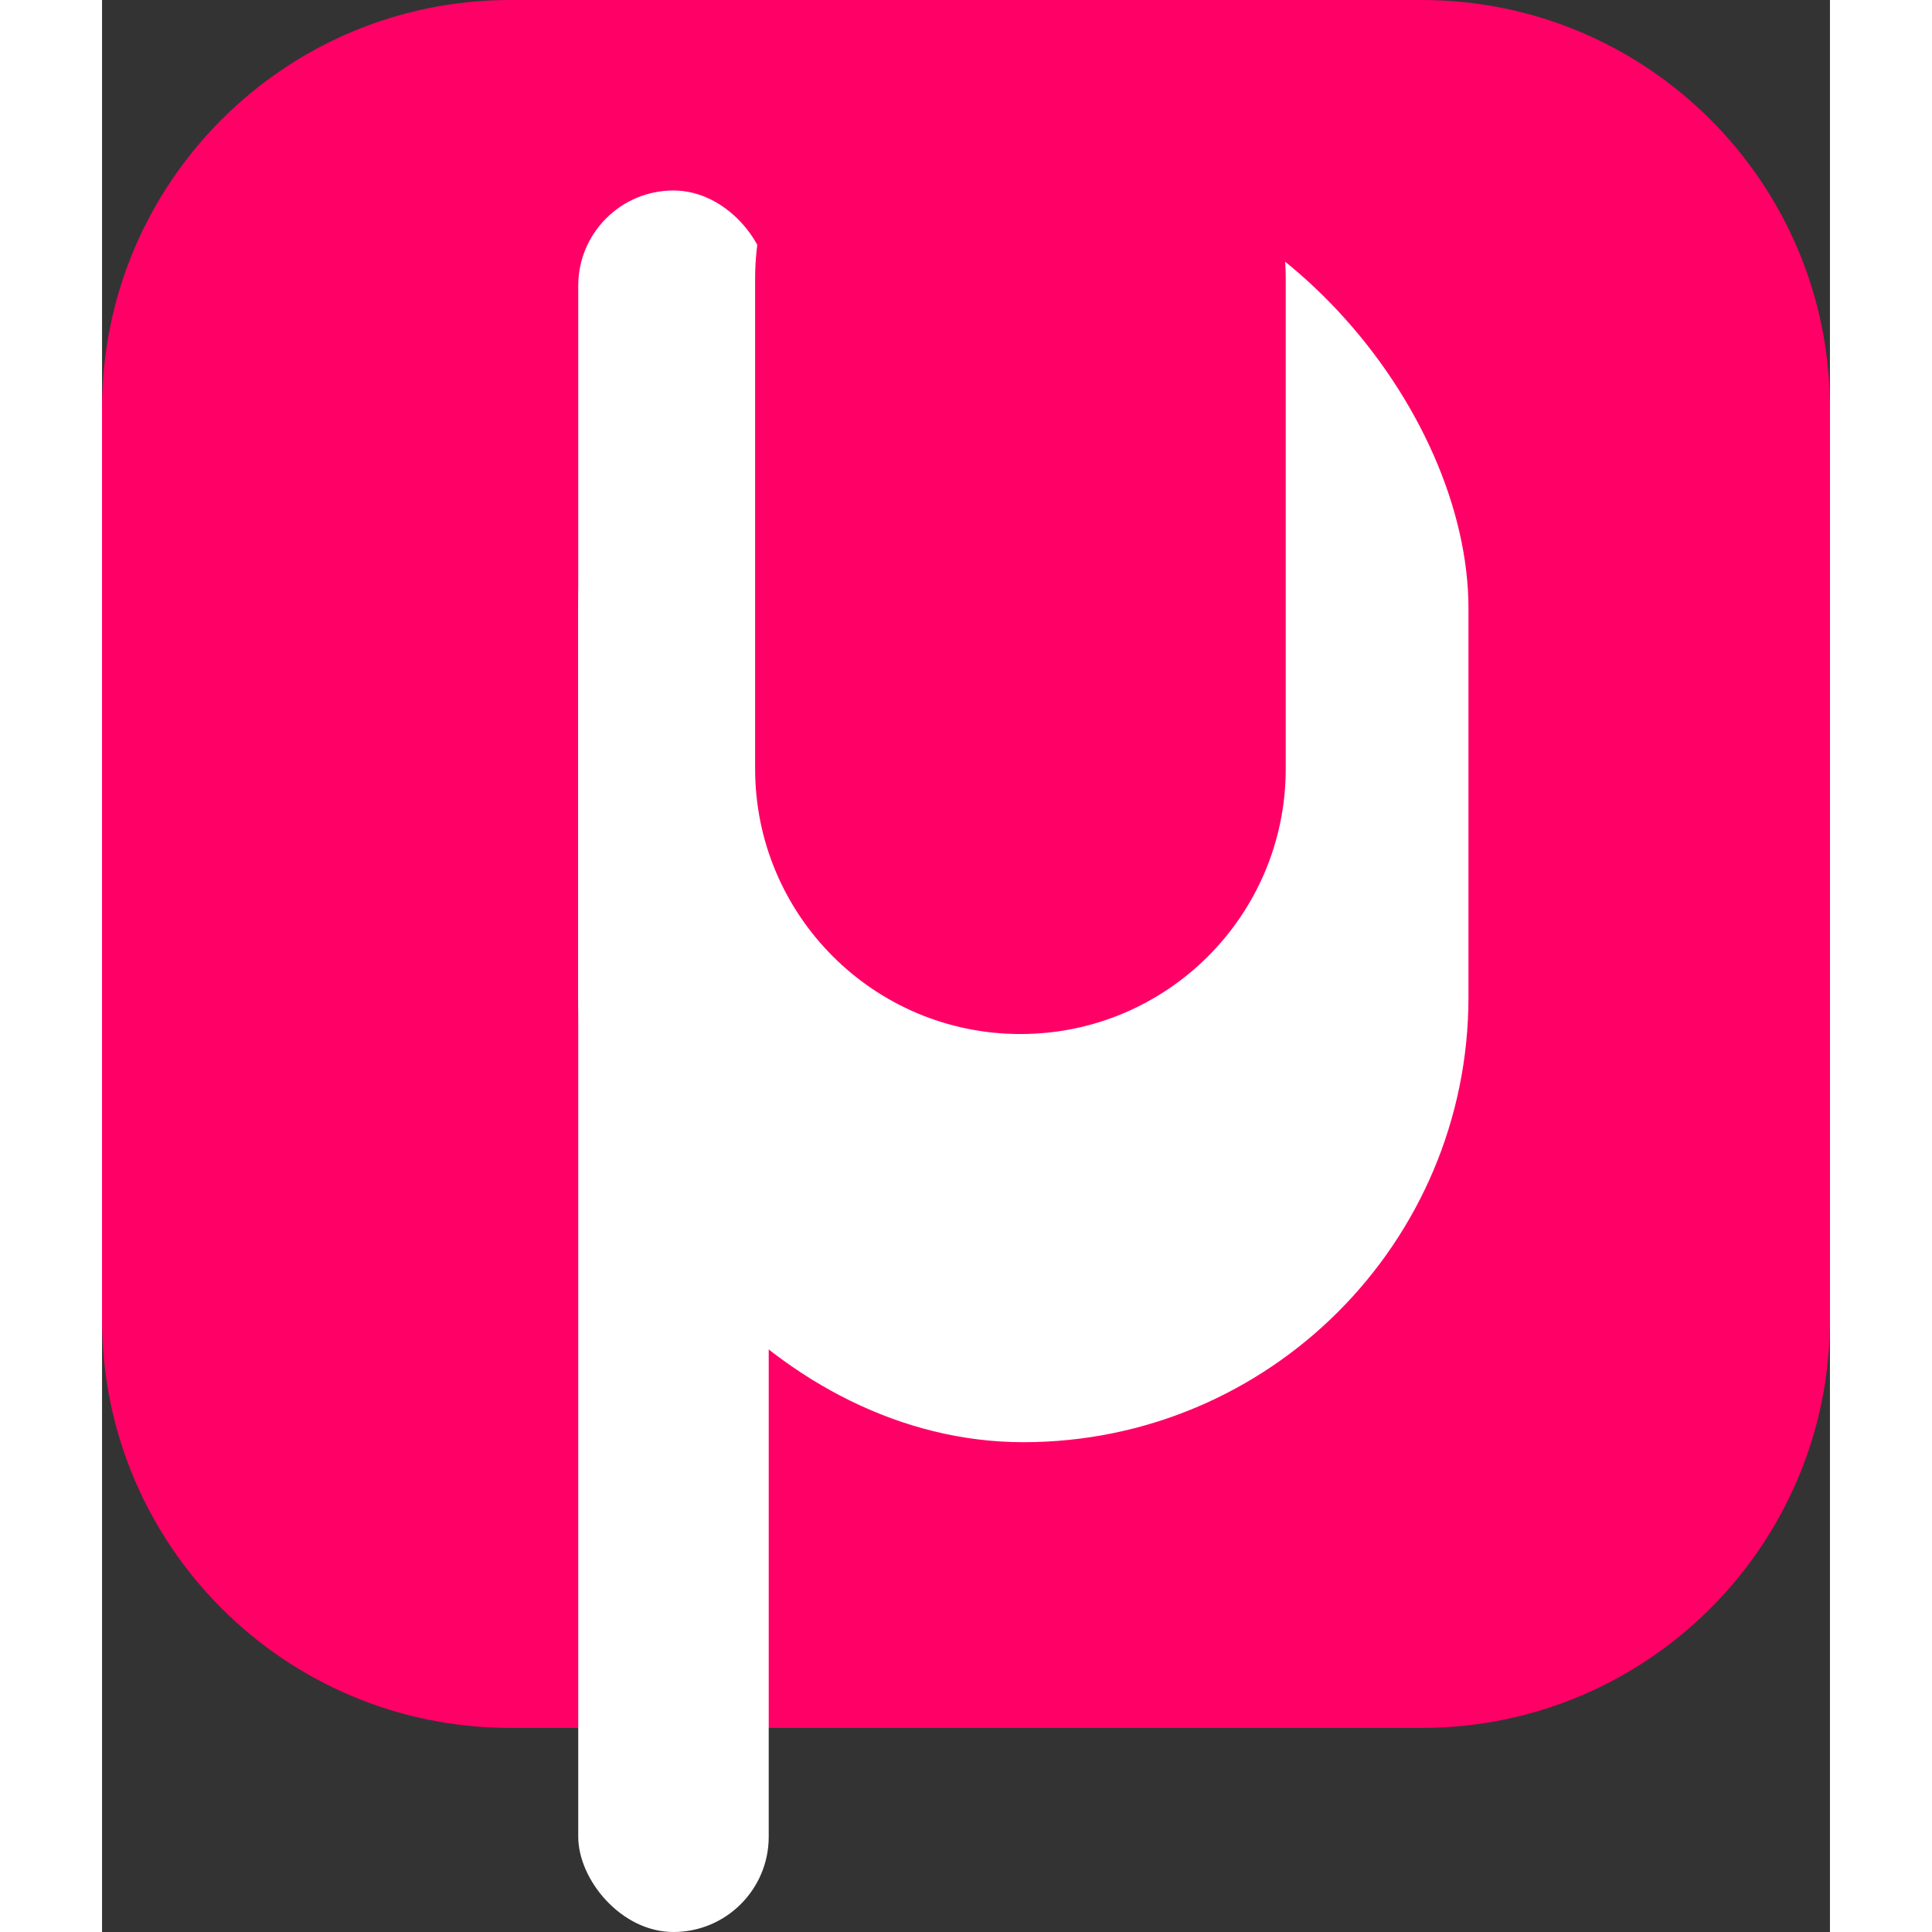 <svg width="32" height="32" viewBox="0 0 127 142" fill="none" xmlns="http://www.w3.org/2000/svg">
    <rect x="0" y="0" width="127" height="142" fill="#333333" stroke="none"/>
    <path d="M0 30C0 13.431 13.431 0 30 0H97C113.569 0 127 13.431 127 30V97C127 113.569 113.569 127 97 127H30C13.431 127 0 113.569 0 97V30Z" fill="#FF0066"/>
    <rect x="35" y="12" width="65.431" height="94" rx="32.716" fill="white"/>
    <rect x="35" y="14" width="14" height="128" rx="7" fill="white"/>
    <path d="M48 20.5C48 9.73 56.73 1 67.5 1V1C78.27 1 87 9.73 87 20.5V56.5C87 67.27 78.27 76 67.5 76V76C56.73 76 48 67.27 48 56.5V20.5Z" fill="#FF0066"/>
</svg>
